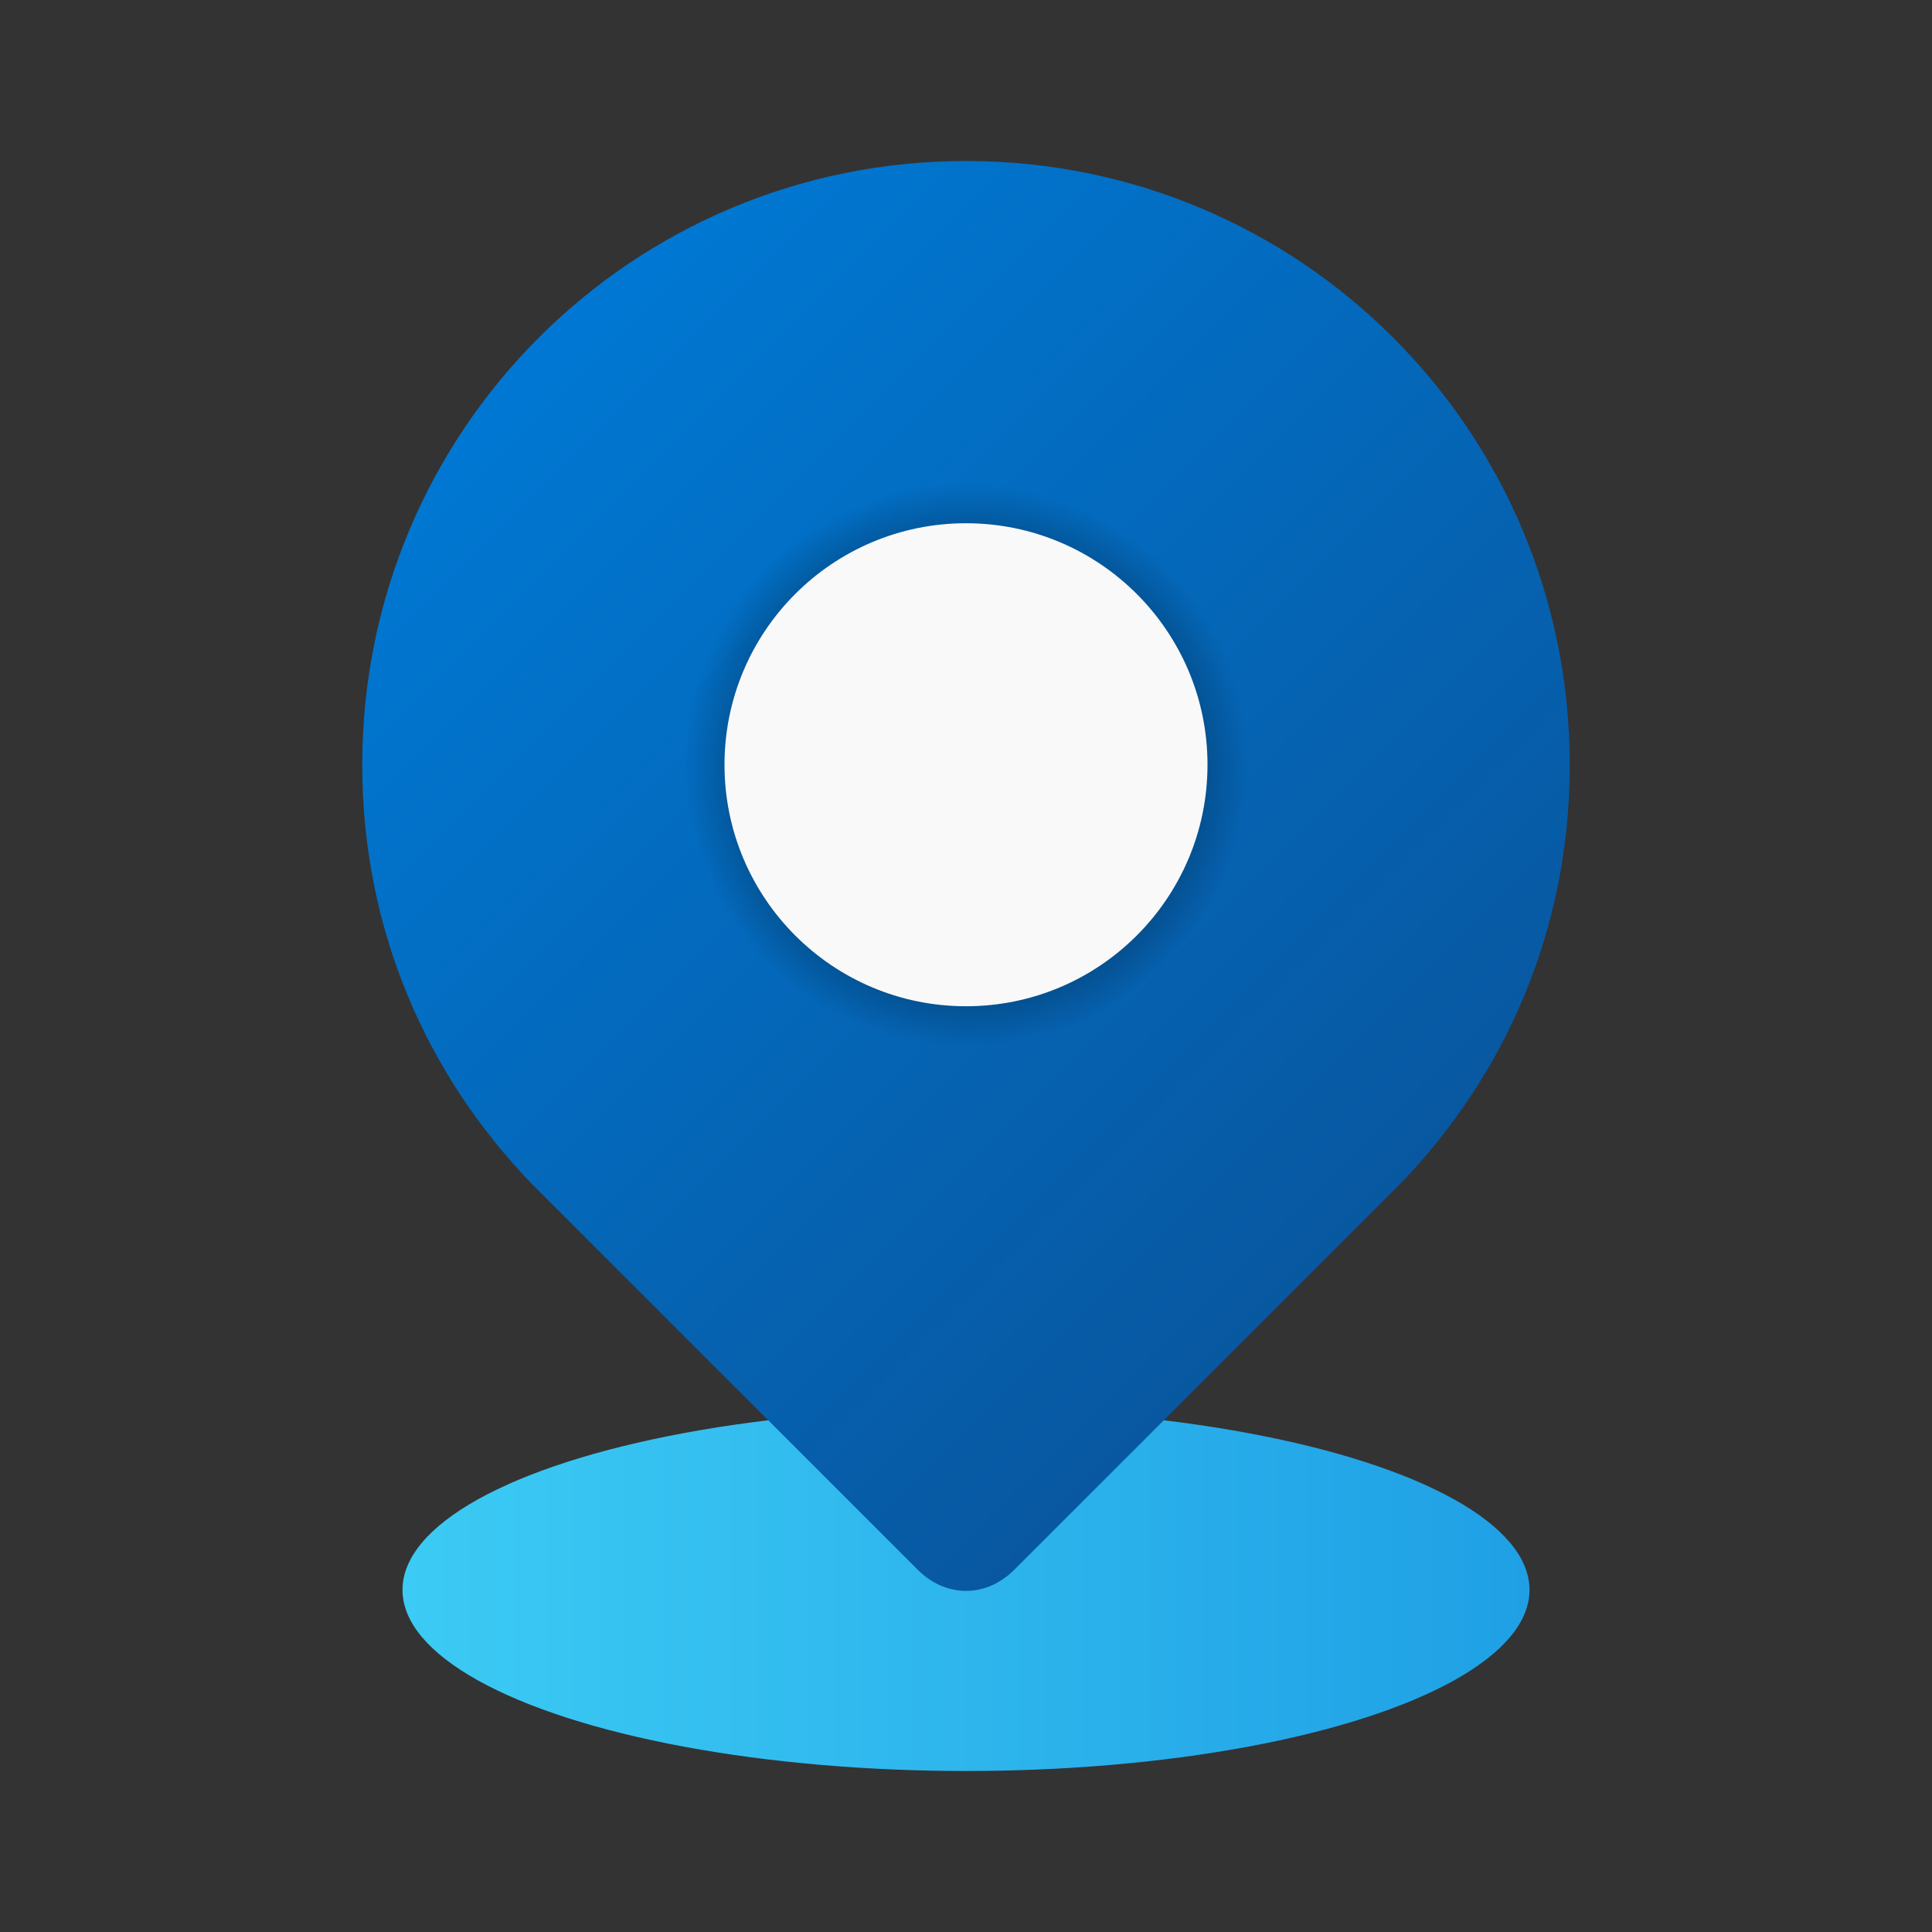 <?xml version="1.0" encoding="utf-8"?>
<!-- Generator: Adobe Illustrator 25.2.3, SVG Export Plug-In . SVG Version: 6.00 Build 0)  -->
<svg version="1.1" id="Layer_1" xmlns="http://www.w3.org/2000/svg" xmlns:xlink="http://www.w3.org/1999/xlink" x="0px" y="0px"
	 viewBox="0 0 48 48" style="enable-background:new 0 0 48 48;" xml:space="preserve">
<rect x="0" y="0" width="48" height="48" fill="#333333" stroke="none"/>
<style type="text/css">
	.st0{fill:url(#SVGID_1_);}
	.st1{fill:url(#SVGID_2_);}
	.st2{fill:url(#SVGID_3_);}
	.st3{fill:#F9F9F9;}
</style>
<linearGradient id="SVGID_1_" gradientUnits="userSpaceOnUse" x1="10" y1="10.5" x2="38" y2="10.5" gradientTransform="matrix(1 0 0 -1 0 50)">
	<stop  offset="0" style="stop-color:#3CCBF4"/>
	<stop  offset="1" style="stop-color:#1FA0E5"/>
</linearGradient>
<ellipse class="st0" cx="24" cy="39.5" rx="14" ry="4.5"/>
<linearGradient id="SVGID_2_" gradientUnits="userSpaceOnUse" x1="13.395" y1="41.608" x2="34.605" y2="20.398" gradientTransform="matrix(1 0 0 -1 0 50)">
	<stop  offset="0" style="stop-color:#0078D3"/>
	<stop  offset="1" style="stop-color:#0858A1"/>
</linearGradient>
<path class="st1" d="M34.8,29.4C37.4,26.7,39,23.1,39,19c0-8.3-6.7-15-15-15S9,10.7,9,19c0,4.1,1.6,7.7,4.2,10.4
	c0,0,9.6,9.6,9.6,9.6c0.7,0.7,1.7,0.7,2.4,0C25.2,39,34.7,29.5,34.8,29.4z"/>
<radialGradient id="SVGID_3_" cx="24" cy="31" r="7" gradientTransform="matrix(1 0 0 -1 0 50)" gradientUnits="userSpaceOnUse">
	<stop  offset="0.177" style="stop-color:#000000"/>
	<stop  offset="1" style="stop-color:#000000;stop-opacity:0"/>
</radialGradient>
<circle class="st2" cx="24" cy="19" r="7"/>
<circle class="st3" cx="24" cy="19" r="6"/>
</svg>
